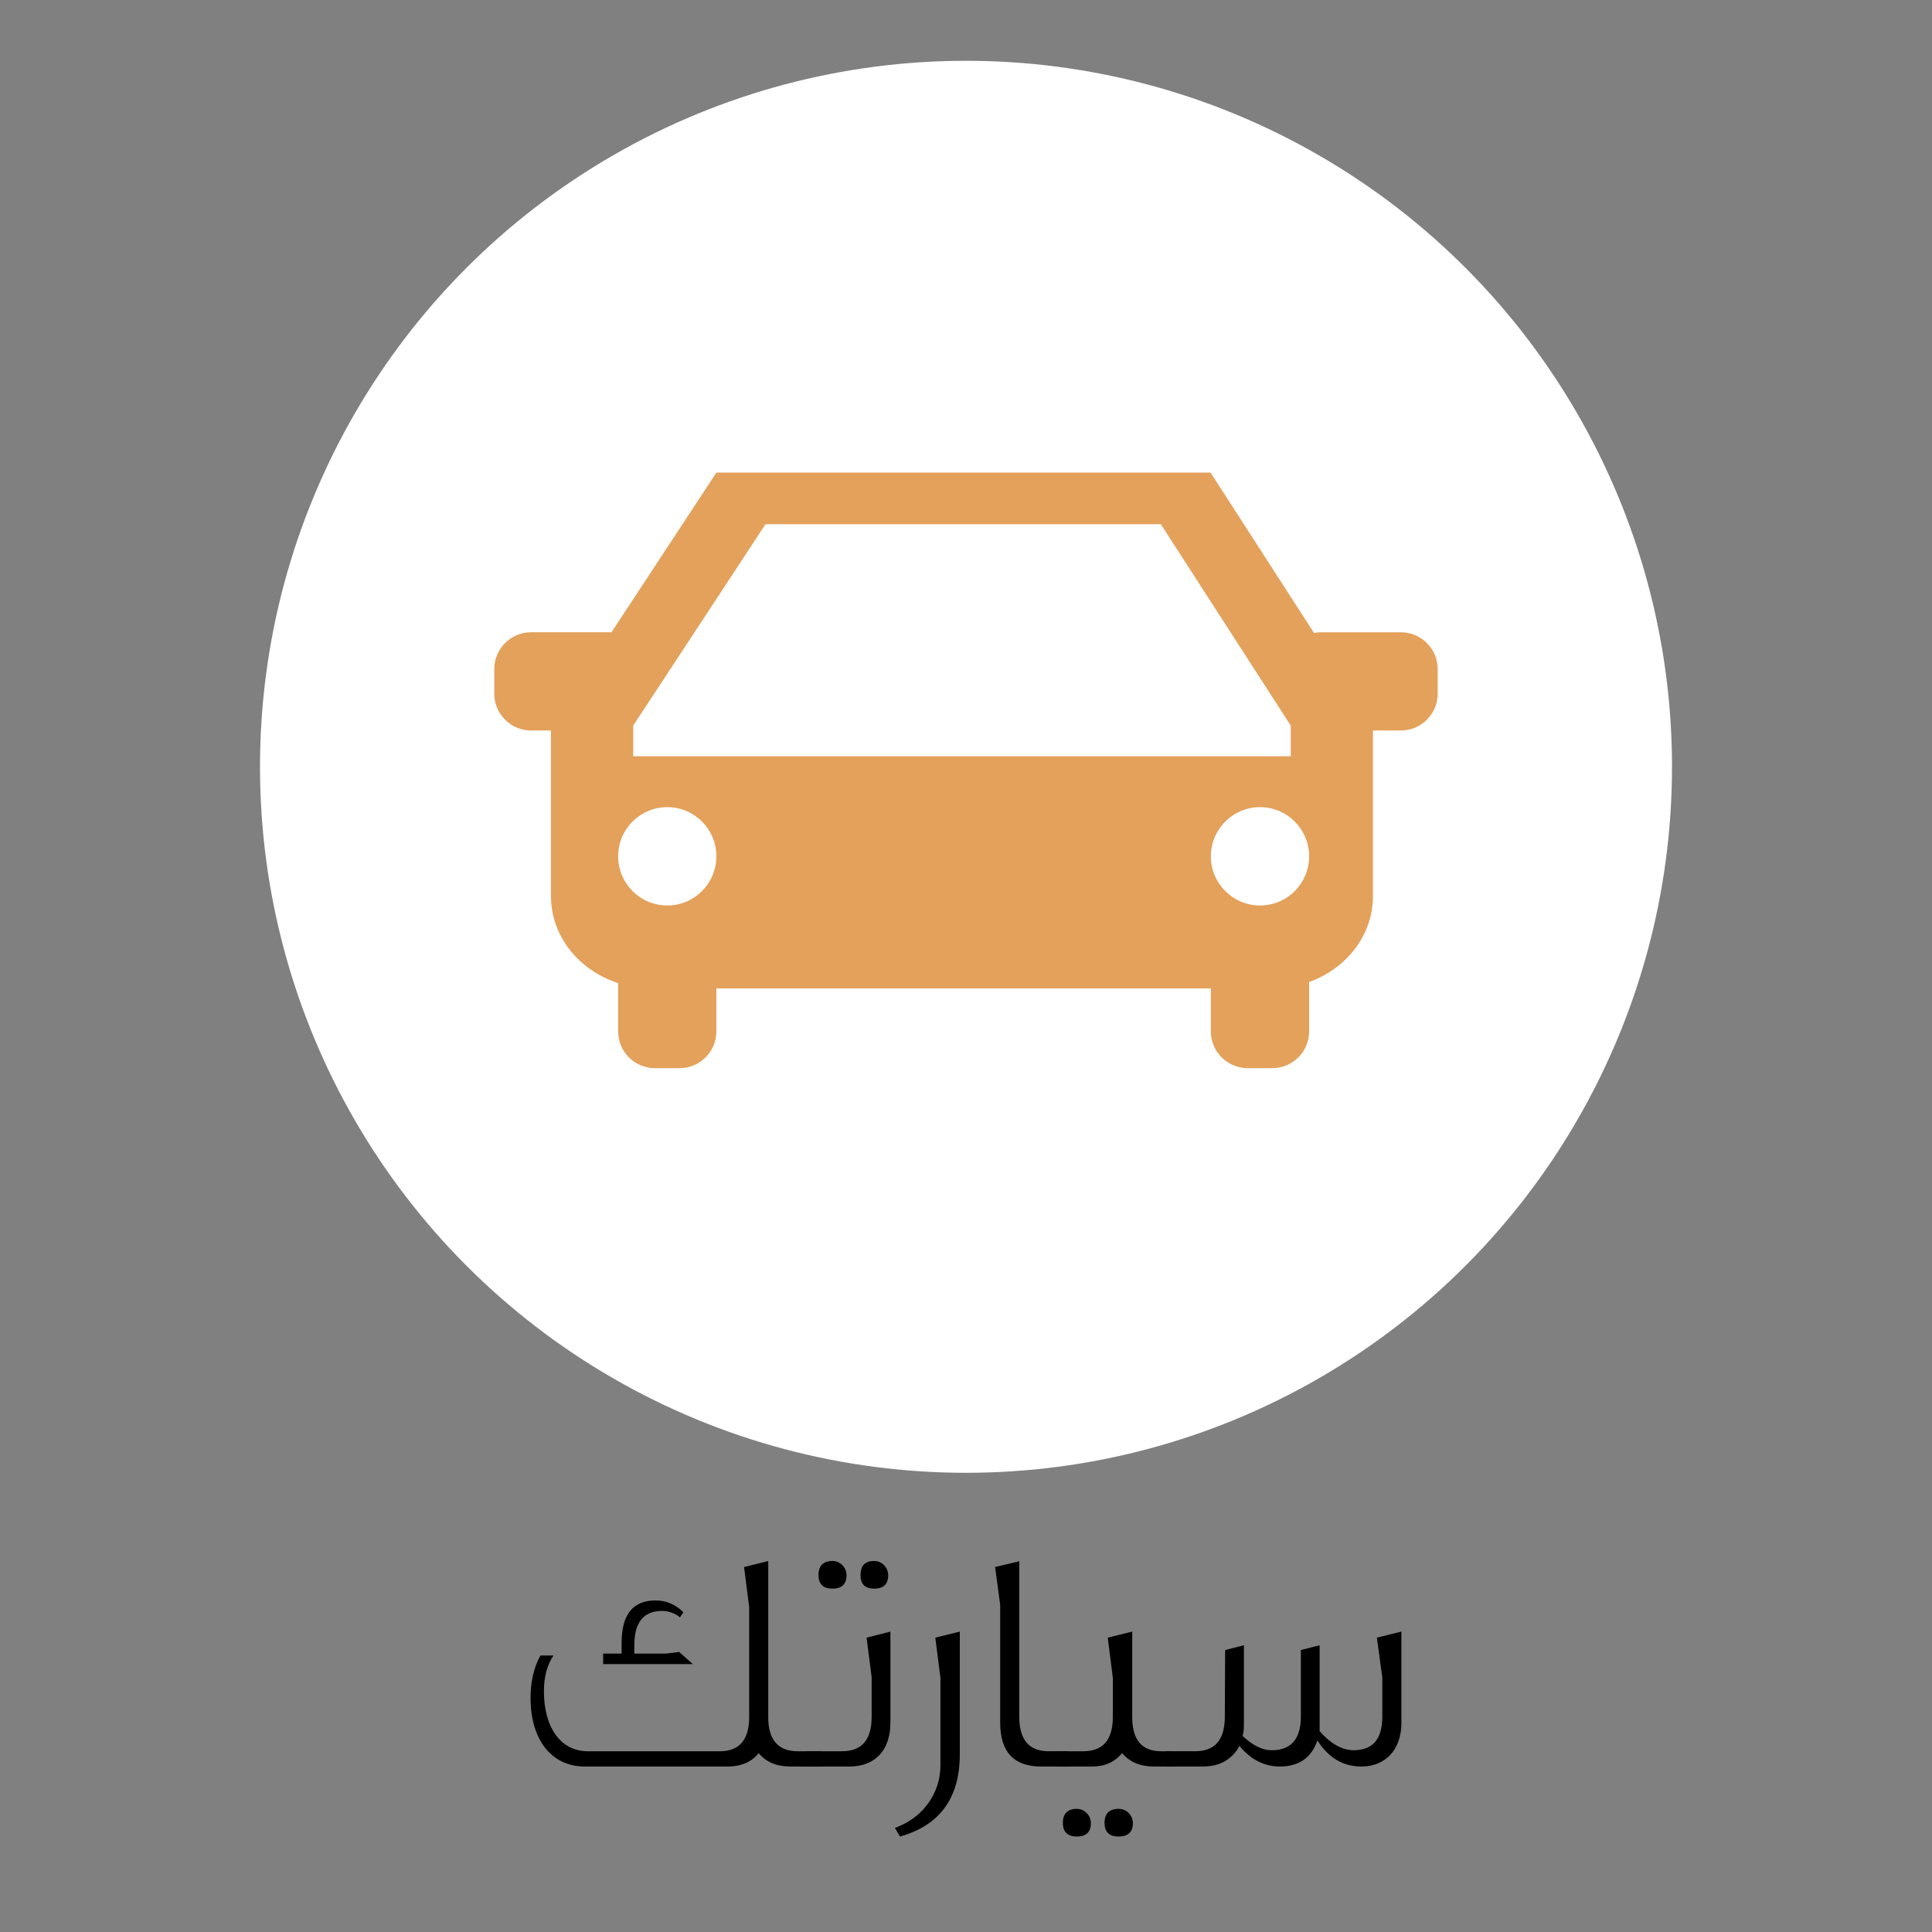 <?xml version="1.0" encoding="iso-8859-1"?>
<!-- Generator: Adobe Illustrator 16.0.0, SVG Export Plug-In . SVG Version: 6.00 Build 0)  -->
<!DOCTYPE svg PUBLIC "-//W3C//DTD SVG 1.1//EN" "http://www.w3.org/Graphics/SVG/1.1/DTD/svg11.dtd">
<svg version="1.1" id="URCAR" xmlns="http://www.w3.org/2000/svg" xmlns:xlink="http://www.w3.org/1999/xlink" x="0px" y="0px"
	 width="75px" height="75px" viewBox="0 0 75 75" style="enable-background:new 0 0 75 75;" xml:space="preserve">
<rect x="0" y="0" width="75" height="75" fill="#808080" stroke="none"/>
<g>
	<defs>
		<rect id="SVGID_1_" width="75" height="75"/>
	</defs>
	<clipPath id="SVGID_2_">
		<use xlink:href="#SVGID_1_"  style="overflow:visible;"/>
	</clipPath>
	<circle style="clip-path:url(#SVGID_2_);fill:#FFFFFF;" cx="37.5" cy="29.767" r="27.407"/>
	<g style="clip-path:url(#SVGID_2_);">
		<path d="M31.875,68.576h-1.187c-0.544,0-0.951-0.173-1.235-0.519c-0.284,0.346-0.679,0.519-1.21,0.519h-5.547
			c-1.272,0-2.1-1.025-2.1-2.655c0-0.631,0.123-1.187,0.383-1.655h0.506c-0.246,0.37-0.37,0.827-0.37,1.383
			c0,1.42,0.654,2.335,1.705,2.335h5.126c0.753,0,1.136-0.444,1.136-1.32v-4.276l-0.197-1.556l0.938-0.234v6.066
			c0,0.876,0.384,1.32,1.149,1.32h0.902V68.576z M26.896,64.6h-3.482v-0.408h0.717v-0.421c0-1.1,0.444-1.643,1.321-1.643
			c0.396,0,0.754,0.148,1.062,0.444l0.014,0.013l-0.137,0.21l-0.012-0.024c-0.21-0.161-0.444-0.234-0.68-0.234
			c-0.717,0-1.075,0.444-1.075,1.335v0.32h1.235l0.507-0.063L26.896,64.6z"/>
		<path d="M34.566,66.871c0,1.074-0.593,1.705-1.593,1.705h-1.655v-0.593h1.371c0.766,0,1.148-0.444,1.148-1.335v-1.544
			l-0.197-1.531l0.926-0.235V66.871z M32.861,61.152c0,0.346-0.185,0.519-0.543,0.519s-0.544-0.173-0.544-0.53
			c0-0.359,0.186-0.544,0.544-0.544C32.614,60.597,32.861,60.844,32.861,61.152z M34.479,61.152c0,0.346-0.185,0.519-0.543,0.519
			s-0.531-0.173-0.531-0.53c0-0.359,0.173-0.544,0.531-0.544C34.232,60.597,34.479,60.844,34.479,61.152z"/>
		<path d="M37.259,68.107c0,1.691-0.778,2.754-2.322,3.187l-0.197-0.334c0.63-0.233,1.099-0.617,1.42-1.148
			c0.235-0.408,0.347-0.827,0.347-1.285V65.13l-0.198-1.557l0.951-0.235V68.107z"/>
		<path d="M41.471,68.576h-1.062c-1.052,0-1.582-0.568-1.582-1.705v-4.569l-0.197-1.471l0.938-0.223v6.04
			c0,0.891,0.383,1.335,1.137,1.335h0.766V68.576z"/>
		<path d="M45.571,68.576h-0.777c-0.532,0-0.94-0.173-1.236-0.519c-0.284,0.346-0.667,0.519-1.161,0.519h-1.346v-0.593h1.001
			c0.766,0,1.148-0.444,1.148-1.335V65.13l-0.198-1.557l0.951-0.235v3.325c0,0.876,0.371,1.32,1.125,1.32h0.493V68.576z
			 M42.348,70.774c0,0.346-0.186,0.52-0.544,0.52c-0.357,0-0.544-0.174-0.544-0.531c0-0.358,0.187-0.544,0.544-0.544
			C42.088,70.219,42.348,70.465,42.348,70.774z M43.978,70.774c0,0.346-0.186,0.52-0.556,0.52c-0.358,0-0.544-0.174-0.544-0.531
			c0-0.358,0.186-0.544,0.544-0.544C43.729,70.219,43.978,70.465,43.978,70.774z"/>
		<path d="M54.403,66.871c0,1.039-0.606,1.705-1.556,1.705c-0.705,0-1.272-0.333-1.705-1.013c-0.234,0.68-0.729,1.013-1.457,1.013
			c-0.606,0-1.138-0.271-1.57-0.803c-0.061,0.124-0.147,0.246-0.259,0.358c-0.284,0.296-0.667,0.444-1.149,0.444h-1.445v-0.593
			h1.138c0.765,0,1.147-0.444,1.147-1.335l0.013-2.594l0.729-0.184v3.1c0,0.149-0.013,0.284-0.051,0.42
			c0.396,0.371,0.767,0.555,1.125,0.555c0.754,0,1.136-0.431,1.136-1.309v-2.582l0.729-0.184v3.335
			c0.434,0.493,0.878,0.739,1.321,0.739c0.742,0,1.112-0.431,1.112-1.309V65.13l-0.21-1.557l0.951-0.235V66.871z"/>
	</g>
	<path style="clip-path:url(#SVGID_2_);fill:#E3A15B;" d="M54.383,24.545h-3.102c-0.094,0-0.184,0.01-0.271,0.027l-4.016-6.225
		H27.81l-4.073,6.199c-0.005,0-0.013-0.002-0.021-0.002h-3.098c-0.789,0-1.431,0.642-1.431,1.429v0.956
		c0,0.788,0.642,1.429,1.431,1.429h0.771v1.249v5.186c0,1.558,1.09,2.881,2.607,3.37v1.876c0,0.787,0.639,1.427,1.43,1.427h0.954
		c0.79,0,1.429-0.64,1.429-1.427v-1.668h19.196v1.668c0,0.787,0.641,1.427,1.432,1.427h0.951c0.793,0,1.432-0.64,1.432-1.427v-1.918
		c1.449-0.521,2.477-1.816,2.477-3.328v-5.186v-1.249h1.086c0.787,0,1.428-0.641,1.428-1.429v-0.956
		C55.811,25.187,55.17,24.545,54.383,24.545 M25.905,35.151c-1.055,0-1.908-0.855-1.908-1.908c0-1.055,0.853-1.91,1.908-1.91
		c1.051,0,1.905,0.855,1.905,1.91C27.81,34.296,26.956,35.151,25.905,35.151 M24.581,29.359v-1.191l5.136-7.818h15.346l5.044,7.818
		v1.191H24.581z M48.914,35.151c-1.051,0-1.908-0.855-1.908-1.908c0-1.055,0.857-1.91,1.908-1.91c1.055,0,1.906,0.855,1.906,1.91
		C50.82,34.296,49.969,35.151,48.914,35.151"/>
</g>
</svg>
